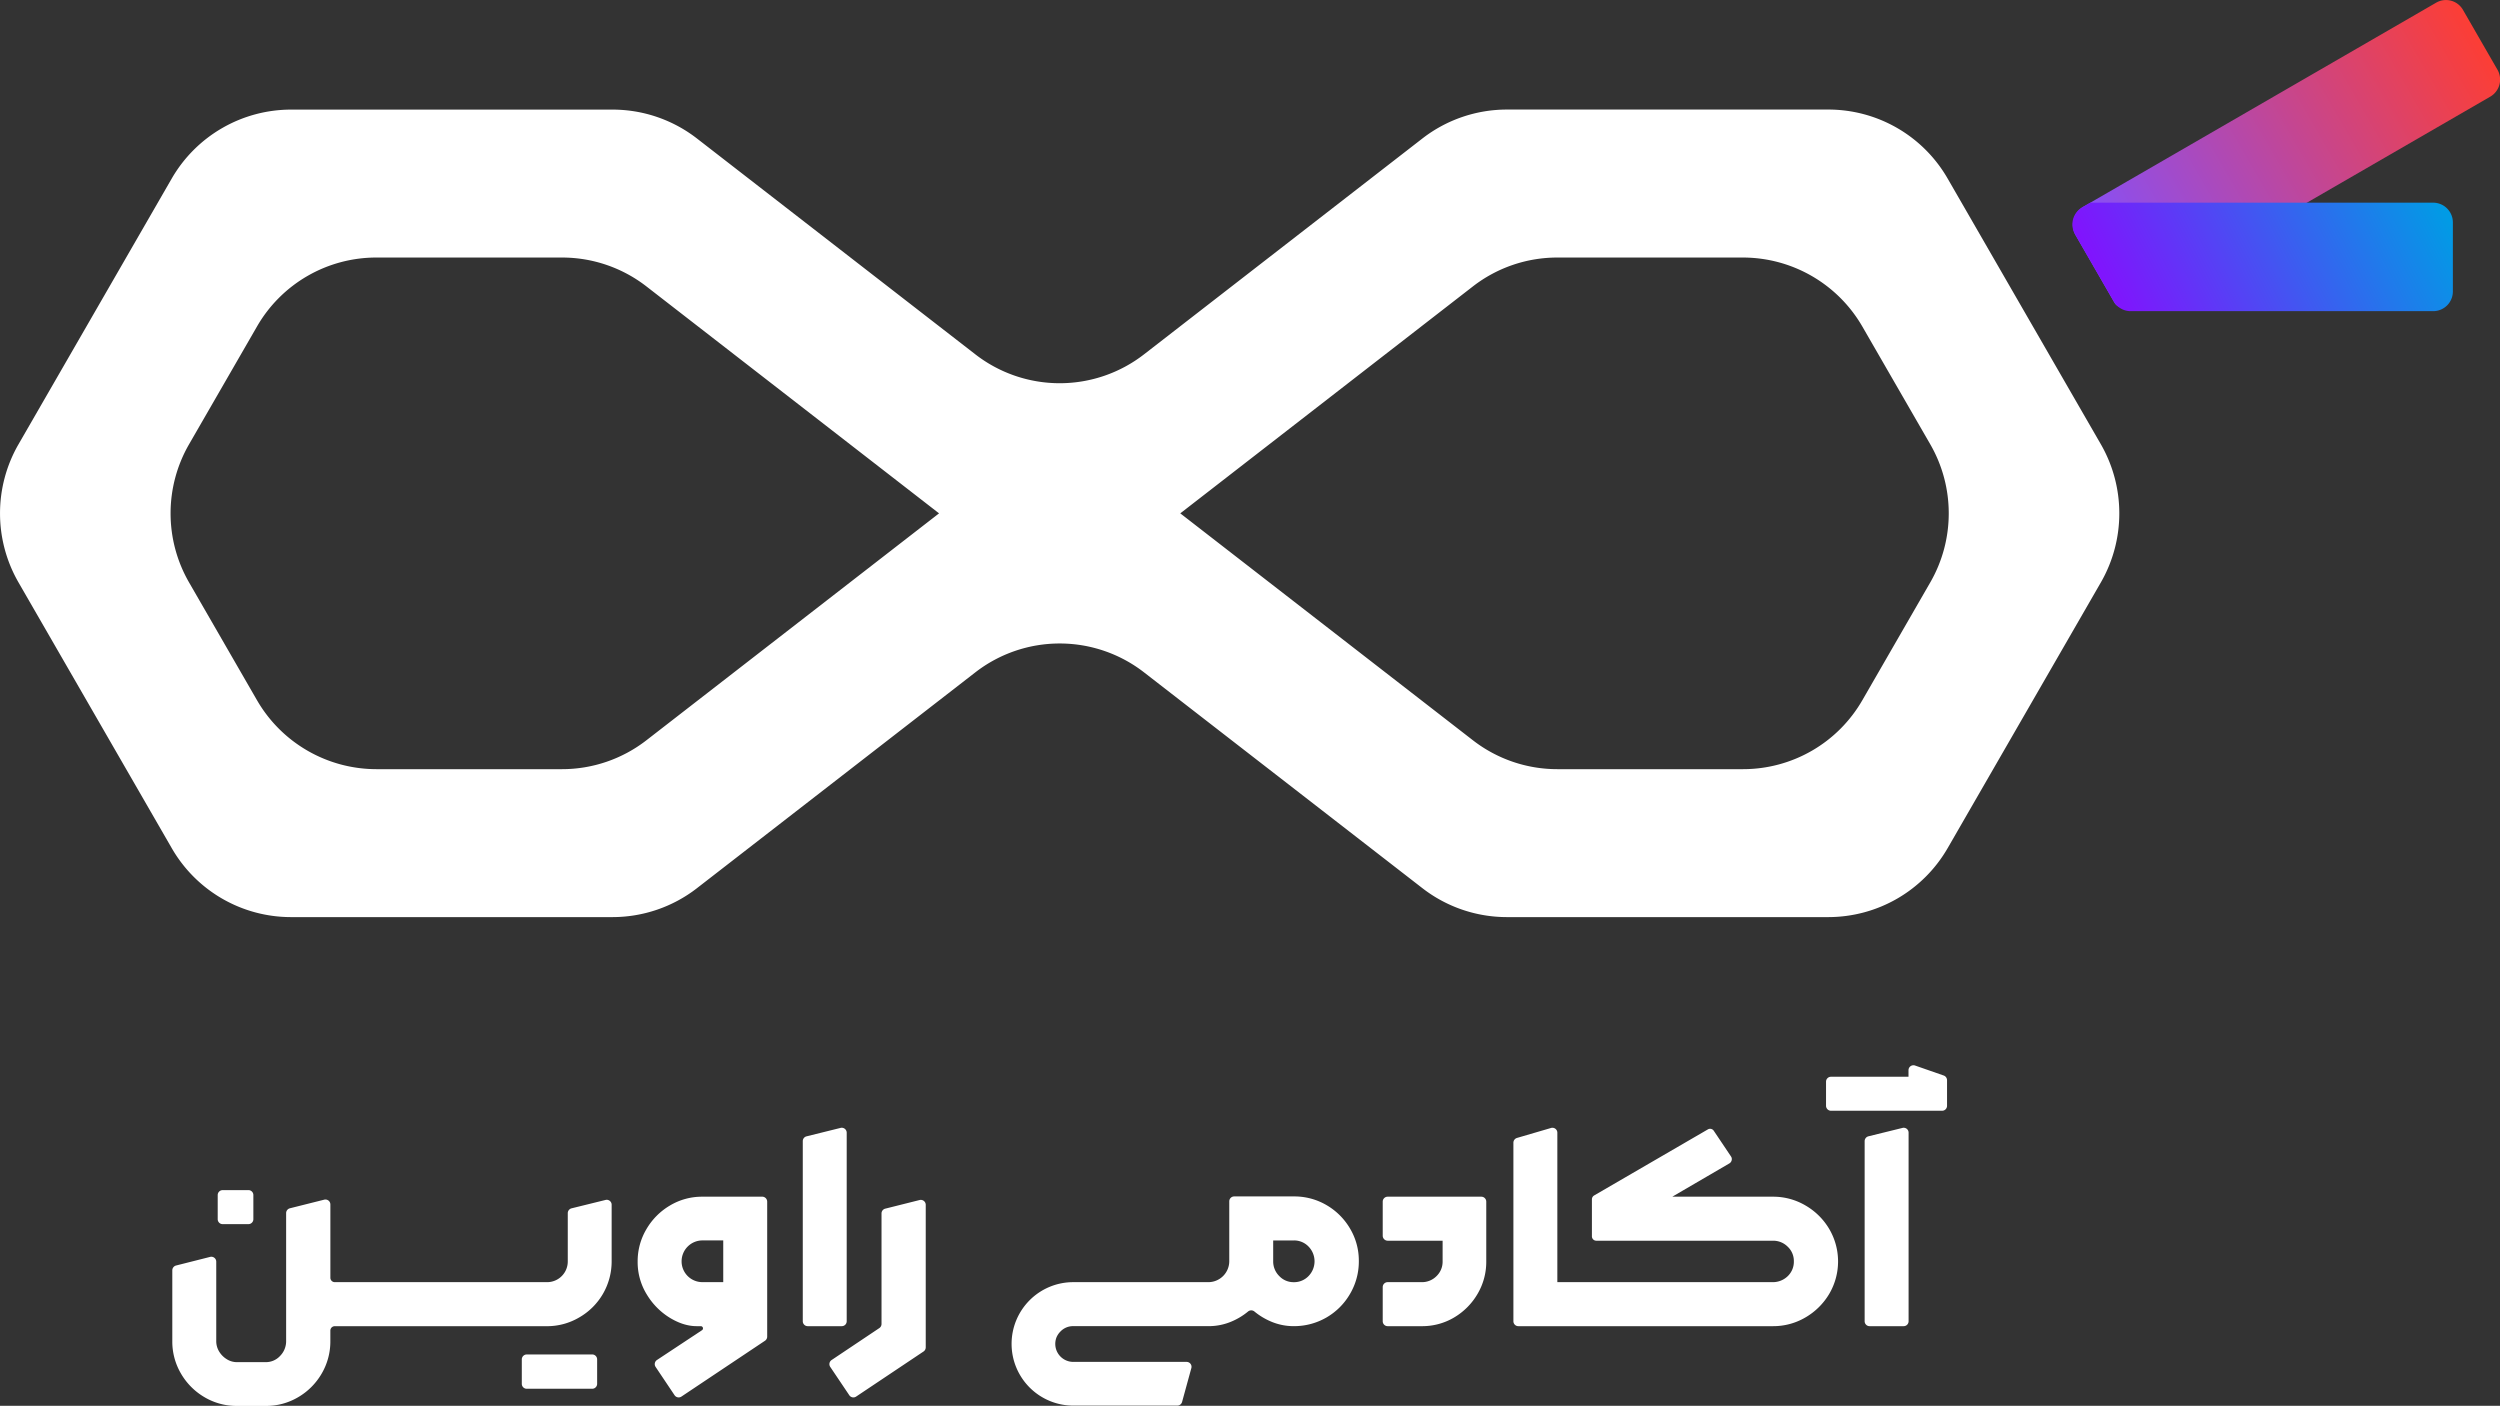 <?xml version="1.0" encoding="UTF-8"?>
<svg xmlns="http://www.w3.org/2000/svg" viewBox="17.34 1.13 110.08 61.9">
  <rect x="17.34" y="1.13" width="110.08" height="61.9" fill="#333333" stroke="none"/>
  <path d="M28.28 53.534h-1.138a.217.217 0 0 0-.216.217v1.063c0 .12.097.217.216.217h1.137c.12 0 .217-.097.217-.217V53.75a.217.217 0 0 0-.216-.217m15.136 7.237h-2.883a.217.217 0 0 0-.217.217v1.076c0 .12.097.217.217.217h2.883c.12 0 .217-.098.217-.217v-1.076a.217.217 0 0 0-.217-.218m.587-6.803-1.5.37a.22.22 0 0 0-.163.212v2.12a.91.91 0 0 1-.917.918H32.08a.194.194 0 0 1-.193-.194v-3.227a.216.216 0 0 0-.173-.213.2.2 0 0 0-.098.002l-1.514.38a.22.22 0 0 0-.163.21v5.632a.92.92 0 0 1-.263.655.85.85 0 0 1-.64.277h-1.258a.83.83 0 0 1-.458-.133 1 1 0 0 1-.333-.339.87.87 0 0 1-.125-.46v-3.492a.217.217 0 0 0-.271-.21l-1.502.38a.22.22 0 0 0-.162.21v3.115c-.005.505.128 1 .383 1.435.25.43.607.788 1.036 1.038.434.256.93.388 1.432.384h1.257c.503.004.998-.128 1.432-.384.43-.25.786-.608 1.036-1.038a2.8 2.8 0 0 0 .383-1.434v-.46a.194.194 0 0 1 .194-.195h9.34c.5.002.99-.131 1.42-.383a2.84 2.84 0 0 0 1.432-2.473v-2.493a.217.217 0 0 0-.27-.21m6.901-.143h-2.635a2.74 2.74 0 0 0-1.432.39 2.9 2.9 0 0 0-1.036 1.045c-.254.43-.386.922-.383 1.422-.005.51.134 1.012.402 1.447.25.418.597.77 1.01 1.025q.61.372 1.188.372h.18a.097.097 0 0 1 .055.177l-1.986 1.313a.22.22 0 0 0-.06.302l.837 1.249a.217.217 0 0 0 .3.06l3.681-2.459a.22.22 0 0 0 .097-.18V54.04a.22.22 0 0 0-.135-.201.2.2 0 0 0-.083-.017m-1.717 3.763h-.918a.915.915 0 0 1-.916-.913.92.92 0 0 1 .917-.924h.917zm5.436 1.722v-8.301a.218.218 0 0 0-.271-.212l-1.5.372a.216.216 0 0 0-.163.21v7.93a.217.217 0 0 0 .216.218h1.5a.216.216 0 0 0 .218-.217" fill="#fff"></path>
  <path d="m57.831 53.97-1.513.38a.216.216 0 0 0-.163.21v4.868a.22.22 0 0 1-.096.18l-2.102 1.407a.217.217 0 0 0-.06.302l.839 1.248a.216.216 0 0 0 .3.06l2.97-1.986a.22.22 0 0 0 .096-.181v-6.28a.217.217 0 0 0-.27-.208m17.918.224a2.8 2.8 0 0 0-1.432-.383h-2.635a.217.217 0 0 0-.216.217v2.64a.924.924 0 0 1-.917.918h-5.954c-.72 0-1.41.286-1.919.796a2.72 2.72 0 0 0 0 3.843c.51.51 1.2.797 1.92.797h4.582a.22.22 0 0 0 .21-.16l.408-1.49a.216.216 0 0 0-.21-.275h-4.99a.793.793 0 0 1-.733-1.091.8.8 0 0 1 .173-.25.76.76 0 0 1 .56-.233h5.953c.352.002.7-.068 1.024-.207q.392-.166.721-.438a.22.22 0 0 1 .279 0q.328.27.721.438c.323.139.672.21 1.024.207a2.84 2.84 0 0 0 2.47-1.428c.255-.437.387-.934.383-1.44a2.76 2.76 0 0 0-.383-1.422 2.87 2.87 0 0 0-1.039-1.039m-.79 3.121a.88.88 0 0 1-.654.272.86.86 0 0 1-.64-.272.9.9 0 0 1-.265-.648v-.918h.905a.88.88 0 0 1 .653.271.93.93 0 0 1 0 1.296m7.609-3.493H78.44a.217.217 0 0 0-.216.217v1.504a.22.22 0 0 0 .216.217h2.421v.906a.88.88 0 0 1-.27.655.9.9 0 0 1-.648.264H78.44a.217.217 0 0 0-.216.217v1.504a.217.217 0 0 0 .216.217h1.504c.502.004.995-.128 1.426-.384a2.9 2.9 0 0 0 1.03-1.038c.253-.43.386-.922.383-1.422v-2.64a.217.217 0 0 0-.217-.217m14.269.384a2.8 2.8 0 0 0-1.426-.384h-4.434l2.513-1.466a.22.22 0 0 0 .104-.227.2.2 0 0 0-.034-.081l-.758-1.13a.194.194 0 0 0-.258-.06l-5.01 2.91a.2.2 0 0 0-.097.169v1.633a.193.193 0 0 0 .192.19h7.782a.9.9 0 0 1 .647.264.86.86 0 0 1 .271.642.88.88 0 0 1-.293.677.94.94 0 0 1-.637.242h-9.484v-6.581a.216.216 0 0 0-.178-.213.2.2 0 0 0-.1.005l-1.5.439a.22.22 0 0 0-.157.208v7.862a.217.217 0 0 0 .217.218H95.41c.501.002.994-.13 1.426-.384.433-.25.794-.608 1.049-1.038a2.82 2.82 0 0 0 0-2.857 2.9 2.9 0 0 0-1.05-1.038m4.273-3.412-1.501.37a.22.22 0 0 0-.163.211v7.93a.217.217 0 0 0 .217.218h1.501a.216.216 0 0 0 .217-.217v-8.301a.214.214 0 0 0-.173-.214.2.2 0 0 0-.098.003m1.818-2.308-1.263-.44a.22.22 0 0 0-.197.029.22.22 0 0 0-.091.177v.289h-3.414a.217.217 0 0 0-.217.217v1.063a.22.22 0 0 0 .217.217h4.894a.217.217 0 0 0 .217-.217v-1.129a.22.22 0 0 0-.146-.206m-5.082-6.975H83.688a6.07 6.07 0 0 1-3.716-1.273l-12.256-9.502a6.06 6.06 0 0 0-7.432 0l-12.256 9.502a6.07 6.07 0 0 1-3.716 1.273H30.156a6.06 6.06 0 0 1-5.256-3.04l-6.746-11.698a6.09 6.09 0 0 1 0-6.08l6.745-11.698a6.07 6.07 0 0 1 5.257-3.04h14.156c1.345 0 2.652.447 3.716 1.272l12.256 9.503a6.06 6.06 0 0 0 7.432 0l12.256-9.504a6.07 6.07 0 0 1 3.716-1.273h14.156a6.06 6.06 0 0 1 5.256 3.04l6.746 11.7a6.1 6.1 0 0 1 0 6.08l-6.745 11.698a6.07 6.07 0 0 1-5.257 3.04M85.91 34.998h8.179a6.06 6.06 0 0 0 5.256-3.04l2.989-5.184a6.09 6.09 0 0 0 0-6.08l-2.99-5.184a6.08 6.08 0 0 0-5.256-3.04H85.91a6.06 6.06 0 0 0-3.716 1.272L69.31 23.734l12.884 9.991a6.06 6.06 0 0 0 3.716 1.273m-52 0h8.178a6.06 6.06 0 0 0 3.716-1.273l12.884-9.991-12.884-9.992a6.06 6.06 0 0 0-3.716-1.272H33.91a6.06 6.06 0 0 0-5.256 3.04l-2.99 5.184a6.09 6.09 0 0 0 0 6.08l2.99 5.184a6.08 6.08 0 0 0 5.256 3.04" fill="#fff"></path>
  <path d="m125.791 1.567 1.517 2.632a.87.87 0 0 1-.317 1.187l-15.957 9.228a.433.433 0 0 1-.592-.159l-1.707-2.962a.926.926 0 0 1 .337-1.26l15.535-8.984a.863.863 0 0 1 1.184.318" fill="url(#a)"></path>
  <path d="M124.478 10.054h-15.097l-.355.206a.86.86 0 0 0-.405.527.88.88 0 0 0 .087.66l1.701 2.95a.86.86 0 0 0 .751.434h13.318a.867.867 0 0 0 .867-.868v-3.04a.87.87 0 0 0-.867-.869" fill="url(#b)"></path>
  <defs>
    <linearGradient id="a" x1="126.55" y1="2.883" x2="109.452" y2="12.737" gradientUnits="userSpaceOnUse">
      <stop stop-color="#FC3E35"></stop>
      <stop offset="1" stop-color="#8250FF"></stop>
    </linearGradient>
    <linearGradient id="b" x1="124.874" y1="10.253" x2="111.217" y2="17.346" gradientUnits="userSpaceOnUse">
      <stop stop-color="#019BE5"></stop>
      <stop offset="1" stop-color="#860EFE"></stop>
    </linearGradient>
  </defs>
</svg>
